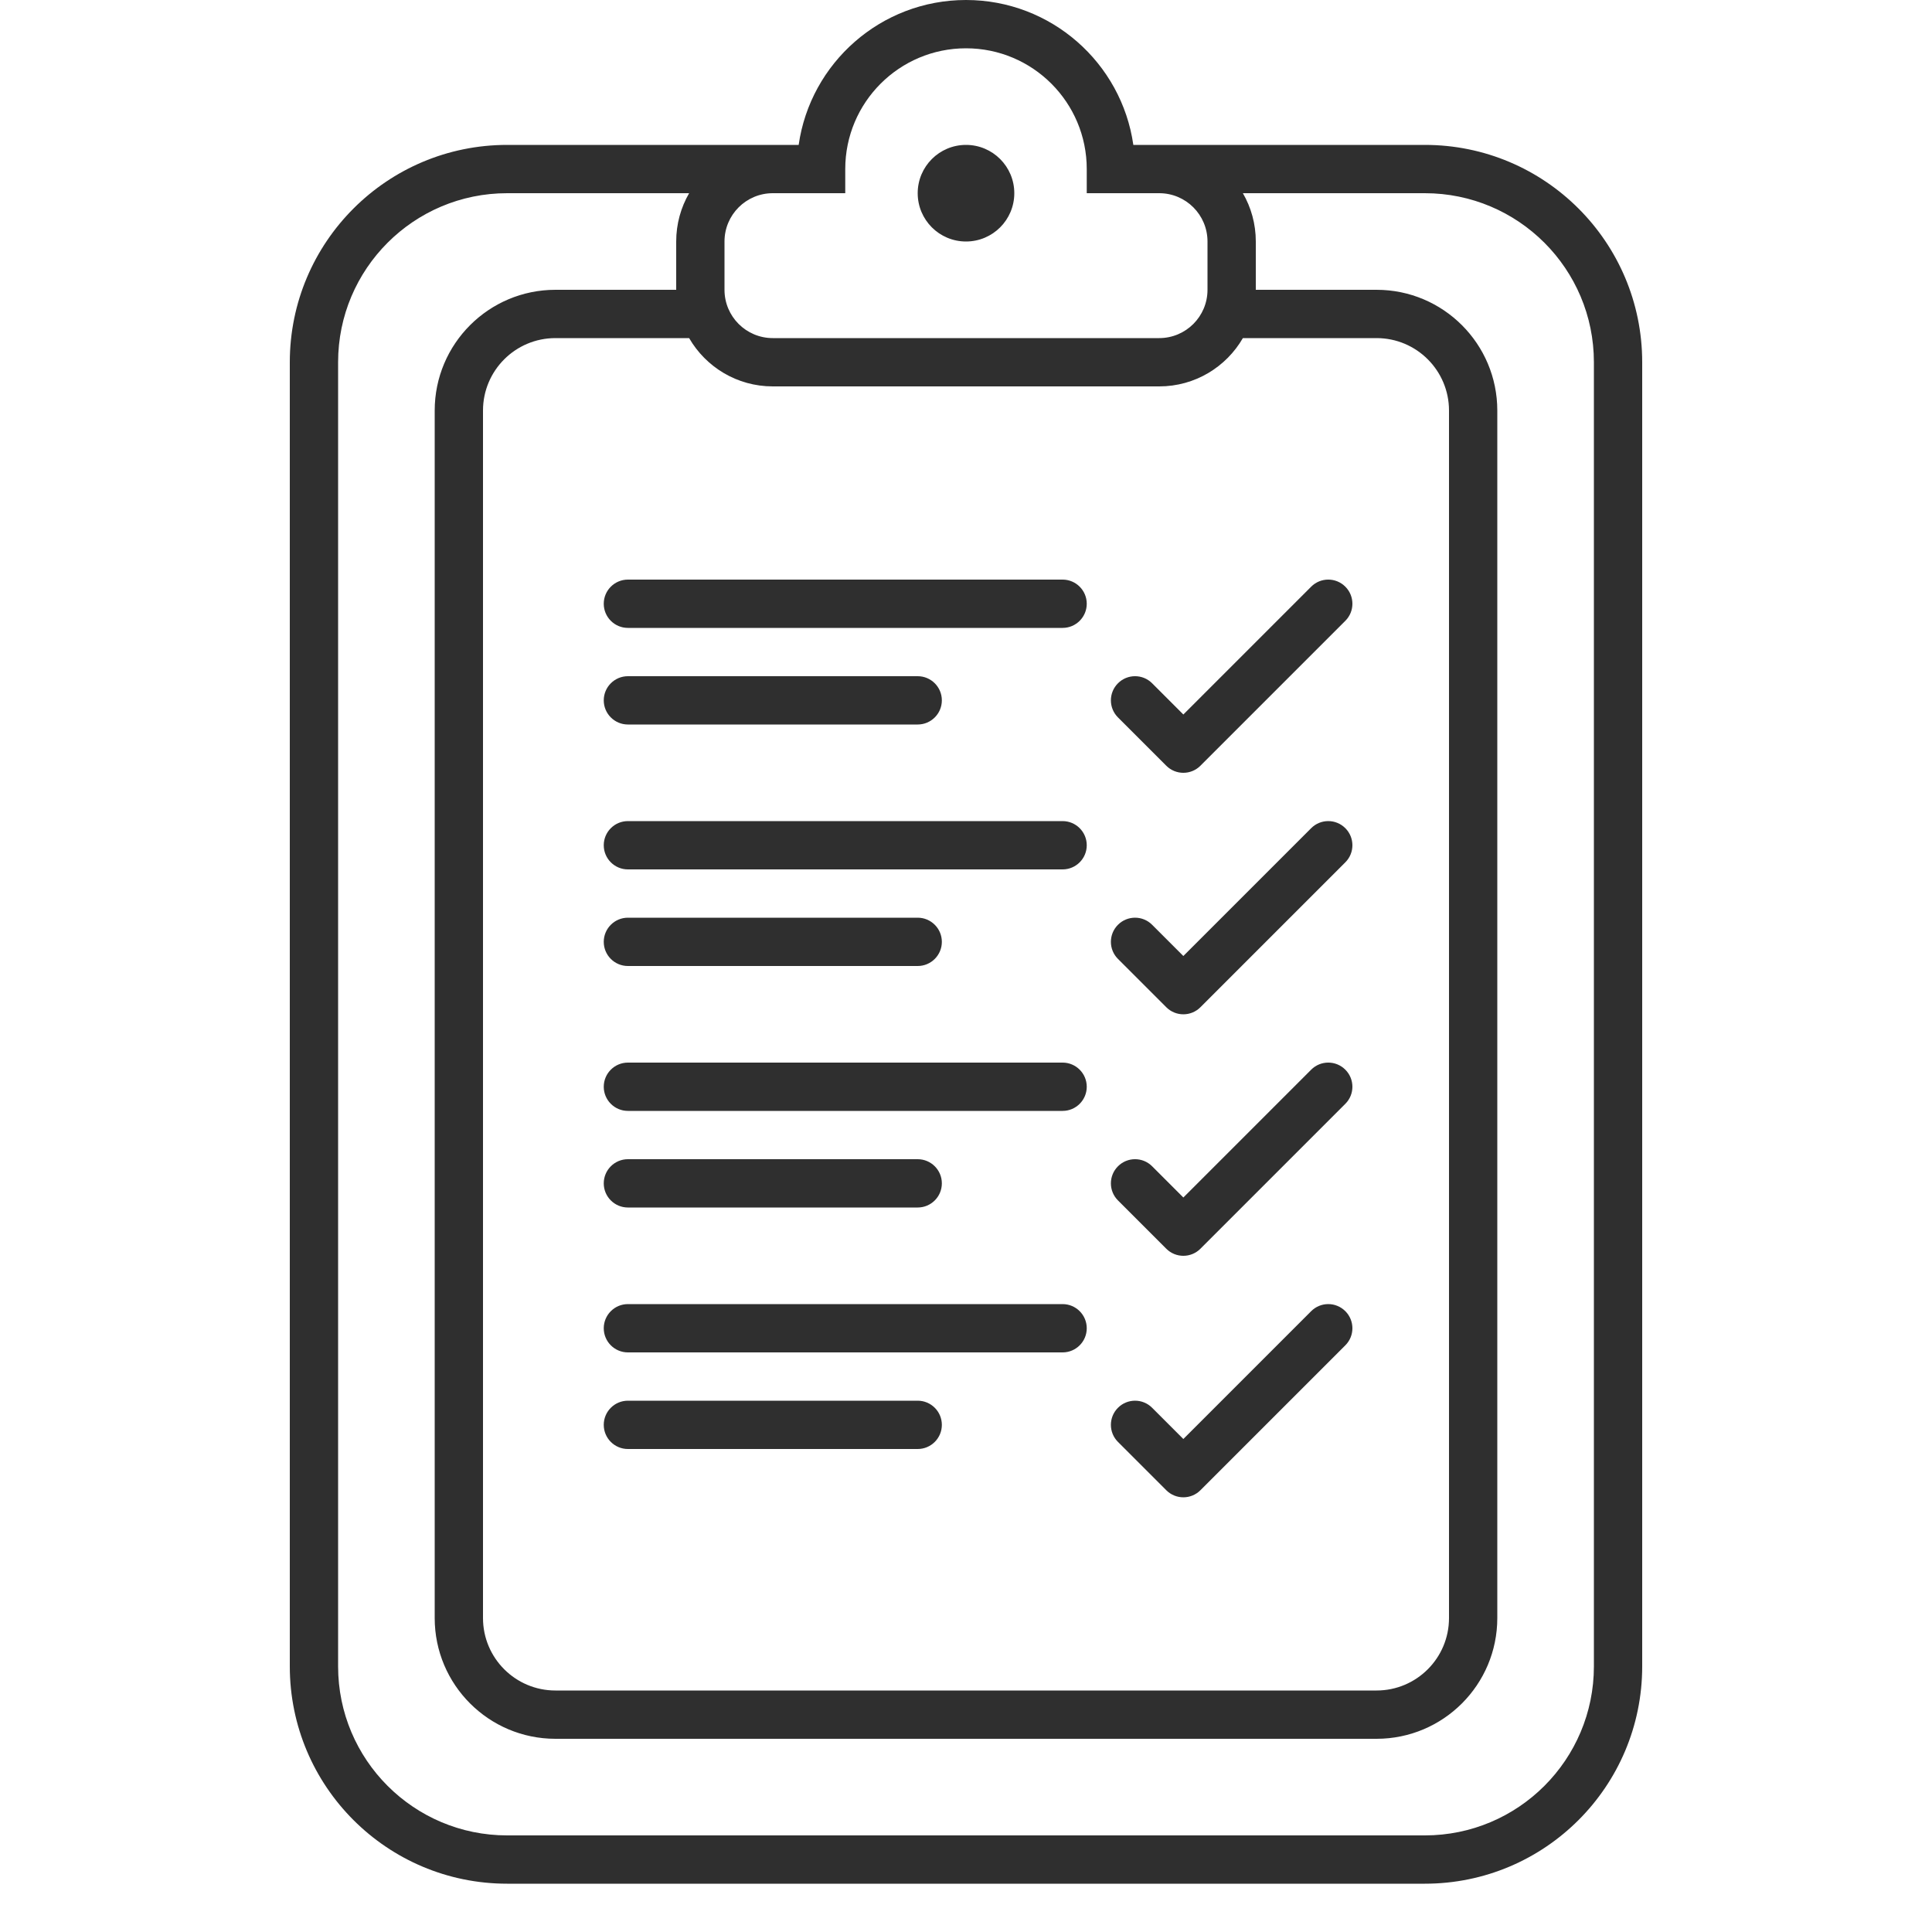 <?xml version="1.0" encoding="UTF-8"?>
<svg width="80px" height="80px" viewBox="0 0 80 80" version="1.1" xmlns="http://www.w3.org/2000/svg" xmlns:xlink="http://www.w3.org/1999/xlink">
    <!-- Generator: Sketch 55.1 (78136) - https://sketchapp.com -->
    <title>Delivery</title>
    <desc>Created with Sketch.</desc>
    <g id="Delivery" stroke="none" stroke-width="1" fill="none" fill-rule="evenodd">
        <path d="M28.535,8 L21,8 C17.134,8 14,11.134 14,15 L14,69 C14,72.866 17.134,76 21,76 L59,76 C62.866,76 66,72.866 66,69 L66,15 C66,11.134 62.866,8 59,8 L51.465,8 C51.805,8.588 52,9.271 52,10 L52,12 L57,12 C59.761,12 62,14.239 62,17 L62,67 C62,69.761 59.761,72 57,72 L23,72 C20.239,72 18,69.761 18,67 L18,17 C18,14.239 20.239,12 23,12 L28,12 L28,10 C28,9.271 28.195,8.588 28.535,8 Z M47.465,6 L59,6 C63.971,6 68,10.029 68,15 L68,69 C68,73.971 63.971,78 59,78 L21,78 C16.029,78 12,73.971 12,69 L12,15 C12,10.029 16.029,6 21,6 L32.535,6 L33.071,6 C33.556,2.608 36.474,0 40,0 C43.526,0 46.444,2.608 46.929,6 L47.465,6 Z M28.535,14 L23,14 C21.343,14 20,15.343 20,17 L20,67 C20,68.657 21.343,70 23,70 L57,70 C58.657,70 60,68.657 60,67 L60,17 C60,15.343 58.657,14 57,14 L51.465,14 C50.773,15.196 49.481,16 48,16 L32,16 C30.519,16 29.227,15.196 28.535,14 Z M26,26 C25.448,26 25,25.552 25,25 C25,24.448 25.448,24 26,24 L44,24 C44.552,24 45,24.448 45,25 C45,25.552 44.552,26 44,26 L26,26 Z M26,30 C25.448,30 25,29.552 25,29 C25,28.448 25.448,28 26,28 L38,28 C38.552,28 39,28.448 39,29 C39,29.552 38.552,30 38,30 L26,30 Z M26,36 C25.448,36 25,35.552 25,35 C25,34.448 25.448,34 26,34 L44,34 C44.552,34 45,34.448 45,35 C45,35.552 44.552,36 44,36 L26,36 Z M26,40 C25.448,40 25,39.552 25,39 C25,38.448 25.448,38 26,38 L38,38 C38.552,38 39,38.448 39,39 C39,39.552 38.552,40 38,40 L26,40 Z M26,46 C25.448,46 25,45.552 25,45 C25,44.448 25.448,44 26,44 L44,44 C44.552,44 45,44.448 45,45 C45,45.552 44.552,46 44,46 L26,46 Z M26,50 C25.448,50 25,49.552 25,49 C25,48.448 25.448,48 26,48 L38,48 C38.552,48 39,48.448 39,49 C39,49.552 38.552,50 38,50 L26,50 Z M26,56 C25.448,56 25,55.552 25,55 C25,54.448 25.448,54 26,54 L44,54 C44.552,54 45,54.448 45,55 C45,55.552 44.552,56 44,56 L26,56 Z M26,60 C25.448,60 25,59.552 25,59 C25,58.448 25.448,58 26,58 L38,58 C38.552,58 39,58.448 39,59 C39,59.552 38.552,60 38,60 L26,60 Z M47.707,28.293 L49,29.586 L54.293,24.293 C54.683,23.902 55.317,23.902 55.707,24.293 C56.098,24.683 56.098,25.317 55.707,25.707 L49.707,31.707 C49.317,32.098 48.683,32.098 48.293,31.707 L46.293,29.707 C45.902,29.317 45.902,28.683 46.293,28.293 C46.683,27.902 47.317,27.902 47.707,28.293 Z M47.707,38.293 L49,39.586 L54.293,34.293 C54.683,33.902 55.317,33.902 55.707,34.293 C56.098,34.683 56.098,35.317 55.707,35.707 L49.707,41.707 C49.317,42.098 48.683,42.098 48.293,41.707 L46.293,39.707 C45.902,39.317 45.902,38.683 46.293,38.293 C46.683,37.902 47.317,37.902 47.707,38.293 Z M47.707,48.293 L49,49.586 L54.293,44.293 C54.683,43.902 55.317,43.902 55.707,44.293 C56.098,44.683 56.098,45.317 55.707,45.707 L49.707,51.707 C49.317,52.098 48.683,52.098 48.293,51.707 L46.293,49.707 C45.902,49.317 45.902,48.683 46.293,48.293 C46.683,47.902 47.317,47.902 47.707,48.293 Z M47.707,58.293 L49,59.586 L54.293,54.293 C54.683,53.902 55.317,53.902 55.707,54.293 C56.098,54.683 56.098,55.317 55.707,55.707 L49.707,61.707 C49.317,62.098 48.683,62.098 48.293,61.707 L46.293,59.707 C45.902,59.317 45.902,58.683 46.293,58.293 C46.683,57.902 47.317,57.902 47.707,58.293 Z M32,8 C30.895,8 30,8.895 30,10 L30,12 C30,13.105 30.895,14 32,14 L48,14 C49.105,14 50,13.105 50,12 L50,10 C50,8.895 49.105,8 48,8 L45,8 L45,7 C45,4.239 42.761,2 40,2 C37.239,2 35,4.239 35,7 L35,8 L32,8 Z M40,10 C38.895,10 38,9.105 38,8 C38,6.895 38.895,6 40,6 C41.105,6 42,6.895 42,8 C42,9.105 41.105,10 40,10 Z" fill="#2F2F2F" fill-rule="nonzero"></path>
    </g>
</svg>